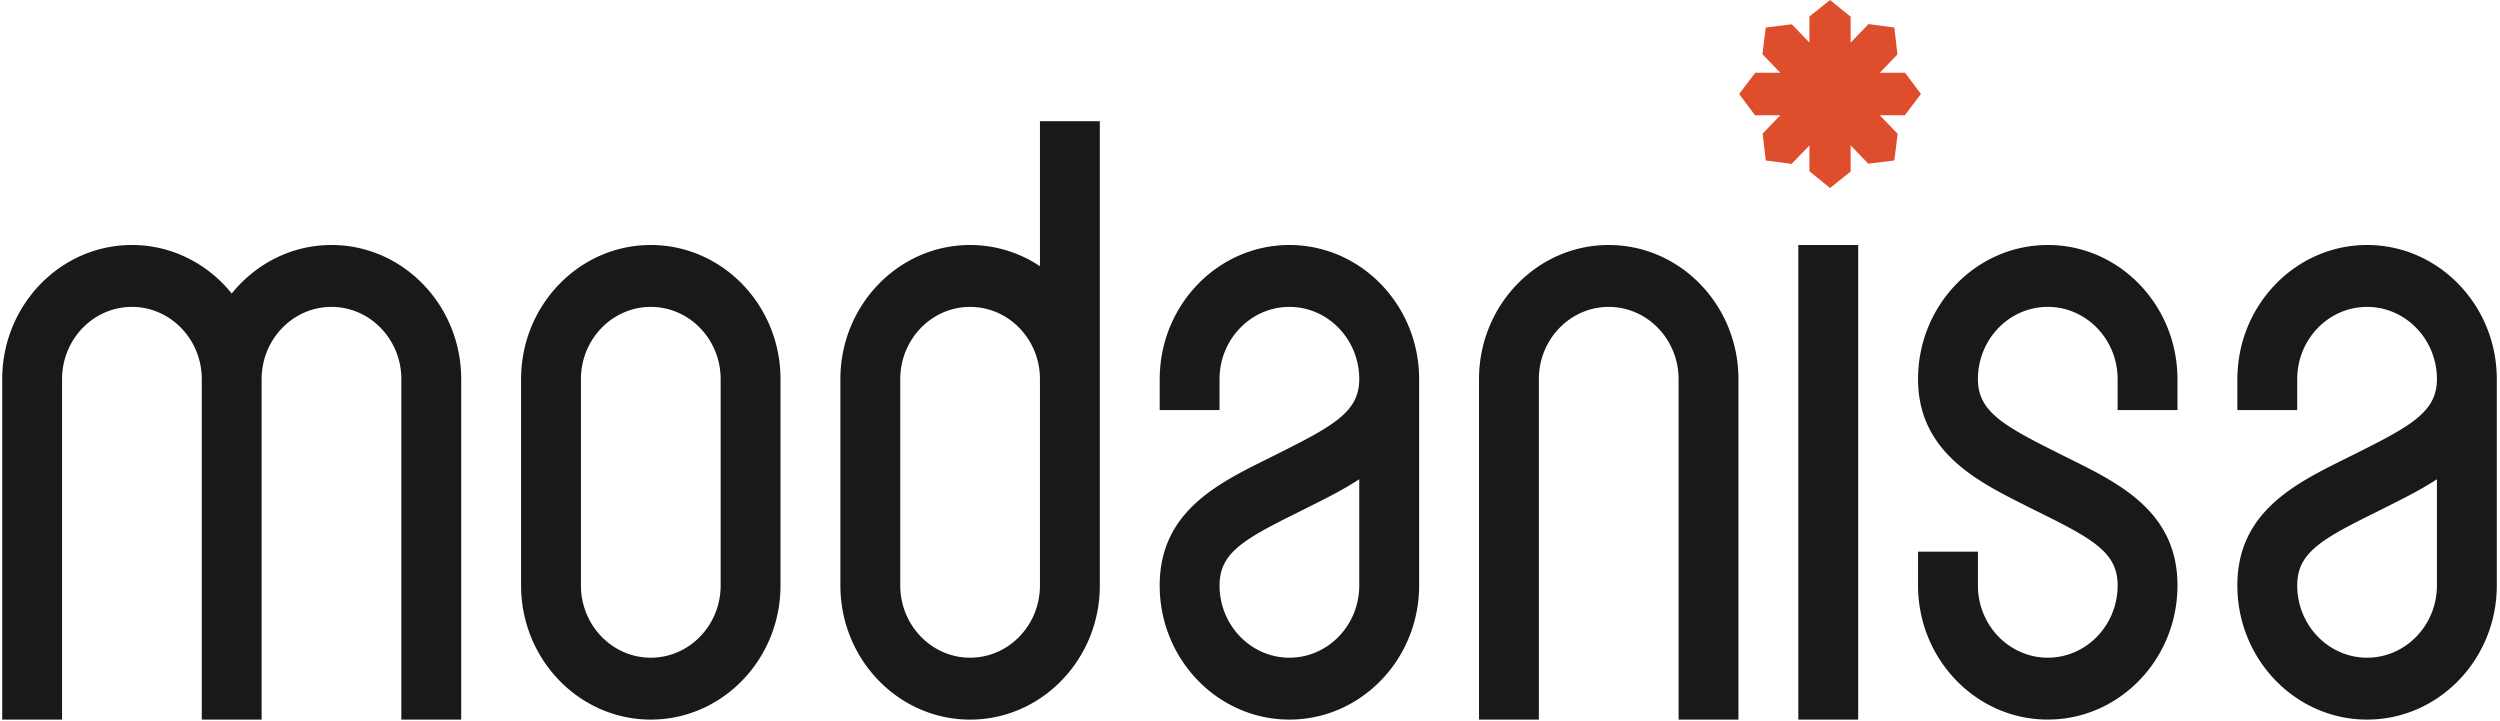 <svg xmlns="http://www.w3.org/2000/svg" width="104" height="30" viewBox="0 0 104 30">
    <g fill="none" fill-rule="evenodd">
        <path fill="#DE4E2D" d="M79.912 3.91l-.662-.885H78.2l.734-.761-.13-1.119-1.074-.143-.743.77V.695L76.13 0l-.858.685V1.77l-.734-.759-1.083.134-.138 1.11.743.77h-1.04l-.672.886.662.885h1.05l-.734.761.13 1.119 1.074.143.742-.769v1.075l.858.696.857-.685V6.05l.735.76 1.082-.134.138-1.11-.743-.77h1.04z"/>
        <path fill="#1A1919" d="M13.79 10.192c-1.667 0-3.16.787-4.15 2.019-.992-1.232-2.484-2.019-4.152-2.019-2.976 0-5.396 2.503-5.396 5.58v14.163h2.49V15.771c0-1.656 1.304-3.004 2.906-3.004s2.906 1.348 2.906 3.005v14.163h2.49V15.771c0-1.656 1.304-3.004 2.906-3.004s2.906 1.348 2.906 3.005v14.163h2.49V15.771c0-3.076-2.42-5.579-5.396-5.579M29.979 24.356c0 1.656-1.303 3.004-2.906 3.004-1.602 0-2.906-1.348-2.906-3.004v-8.584c0-1.657 1.304-3.005 2.906-3.005 1.603 0 2.906 1.348 2.906 3.005v8.584zm-2.906-14.164c-2.975 0-5.396 2.503-5.396 5.58v8.584c0 3.076 2.421 5.579 5.396 5.579 2.976 0 5.396-2.503 5.396-5.58v-8.583c0-3.077-2.42-5.58-5.396-5.58zM56.545 24.356c0 1.656-1.303 3.004-2.905 3.004-1.602 0-2.906-1.348-2.906-3.004 0-1.295.889-1.865 3.072-2.947a155.982 155.982 0 0 0 .807-.404c.627-.315 1.302-.655 1.932-1.069v4.42zM53.64 10.192c-2.942 0-5.339 2.446-5.394 5.473h-.003v1.394h2.49v-1.287c0-1.657 1.305-3.005 2.907-3.005s2.905 1.348 2.905 3.005c0 1.266-.92 1.861-3.021 2.917l-.425.215h-.001l-.368.183c-2.103 1.042-4.487 2.224-4.487 5.269 0 3.076 2.421 5.579 5.397 5.579 2.975 0 5.396-2.503 5.396-5.58v-8.583c0-3.077-2.42-5.58-5.396-5.58zM66.923 10.192c-2.976 0-5.396 2.503-5.396 5.58v14.163h2.49V15.771c0-1.656 1.304-3.004 2.906-3.004s2.906 1.348 2.906 3.005v14.163h2.49V15.771c0-3.076-2.421-5.579-5.396-5.579M85.187 10.192c-2.975 0-5.396 2.503-5.396 5.58 0 3.01 2.452 4.243 4.423 5.234l.423.213c.001 0 .003 0 .004.002l.005.002.375.186c2.183 1.082 3.072 1.652 3.072 2.947 0 1.656-1.304 3.004-2.906 3.004s-2.906-1.348-2.906-3.004V22.95h-2.49v1.404c0 3.077 2.42 5.58 5.396 5.58 2.975 0 5.396-2.503 5.396-5.58 0-3.044-2.383-4.226-4.486-5.268l-.368-.183a54.73 54.73 0 0 0-.426-.215c-2.101-1.055-3.022-1.65-3.022-2.917 0-1.657 1.304-3.005 2.906-3.005s2.906 1.348 2.906 3.005v1.287h2.49v-1.393h-.002c-.055-3.028-2.453-5.474-5.394-5.474M101.376 24.356c0 1.656-1.303 3.004-2.906 3.004-1.602 0-2.905-1.348-2.905-3.004 0-1.295.889-1.865 3.072-2.947l.375-.186.004-.003.005-.001.422-.214c.627-.315 1.303-.655 1.933-1.069v4.42zM98.47 10.192c-2.94 0-5.338 2.446-5.393 5.473h-.003v1.394h2.49v-1.287c0-1.657 1.304-3.005 2.906-3.005 1.603 0 2.906 1.348 2.906 3.005 0 1.266-.92 1.861-3.022 2.917l-.425.215-.369.183c-2.102 1.042-4.486 2.224-4.486 5.269 0 3.076 2.421 5.579 5.396 5.579 2.976 0 5.397-2.503 5.397-5.58v-8.583c0-3.077-2.421-5.58-5.397-5.58zM74.81 10.192V29.935h2.49V10.192zM43.262 20.063v4.293c0 1.656-1.303 3.004-2.906 3.004-1.602 0-2.905-1.348-2.905-3.004v-8.584c0-1.657 1.303-3.005 2.905-3.005 1.603 0 2.906 1.348 2.906 3.005v4.291zm0-15.021v6.032a5.237 5.237 0 0 0-2.906-.882c-2.975 0-5.396 2.503-5.396 5.58v8.584c0 3.076 2.421 5.58 5.396 5.58 2.976 0 5.397-2.504 5.397-5.58V5.042h-2.49z"/>
    </g>
</svg>
